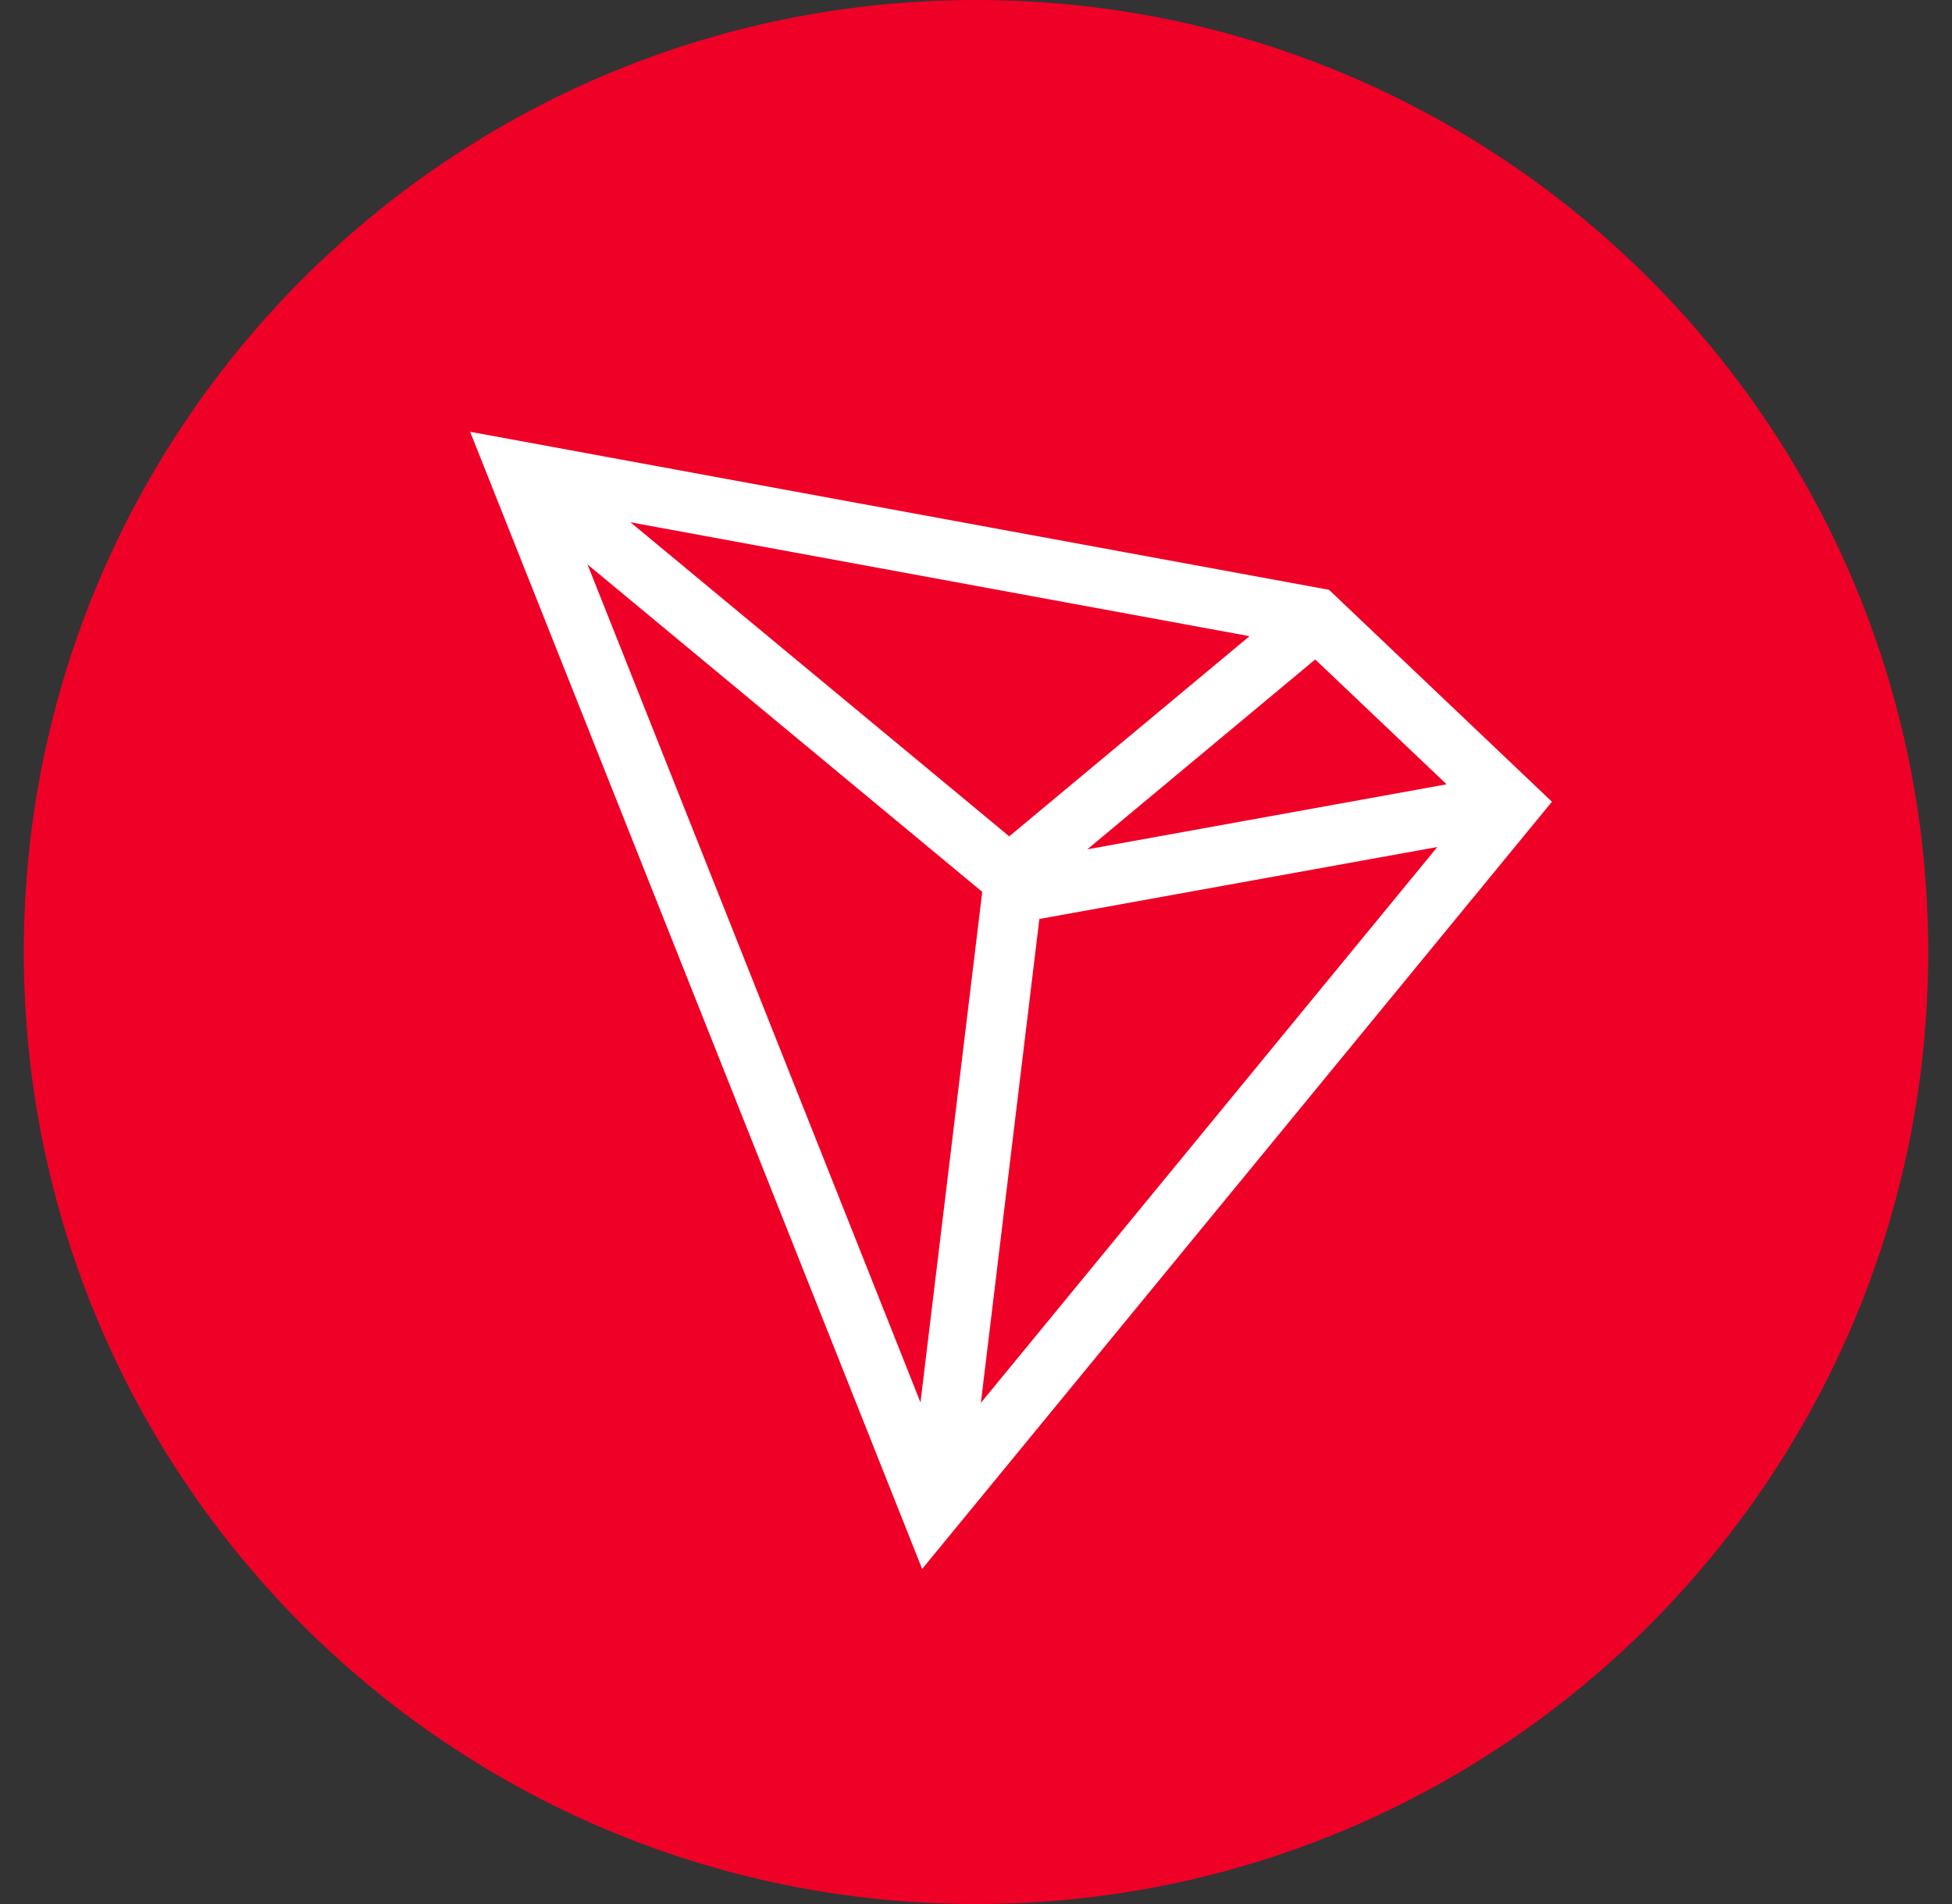 <svg width="41" height="40" viewBox="0 0 41 40" fill="none" xmlns="http://www.w3.org/2000/svg">
<rect x="0" y="0" width="41" height="40" fill="#333333" stroke="none"/>
<g clip-path="url(#clip0_546_571)">
<path d="M20.5 40C31.546 40 40.5 31.046 40.5 20C40.5 8.954 31.546 0 20.5 0C9.454 0 0.5 8.954 0.5 20C0.5 31.046 9.454 40 20.5 40Z" fill="#EF0027"/>
<path d="M27.915 12.391L9.875 9.071L19.369 32.961L32.597 16.843L27.915 12.391ZM27.625 13.854L30.385 16.477L22.837 17.843L27.625 13.854ZM21.198 17.57L13.242 10.972L26.245 13.365L21.198 17.57ZM20.631 18.737L19.334 29.462L12.34 11.858L20.631 18.736V18.737ZM21.831 19.306L30.19 17.794L20.602 29.472L21.831 19.306Z" fill="white"/>
</g>
<defs>
<clipPath id="clip0_546_571">
<rect width="40" height="40" fill="white" transform="translate(0.5)"/>
</clipPath>
</defs>
</svg>
